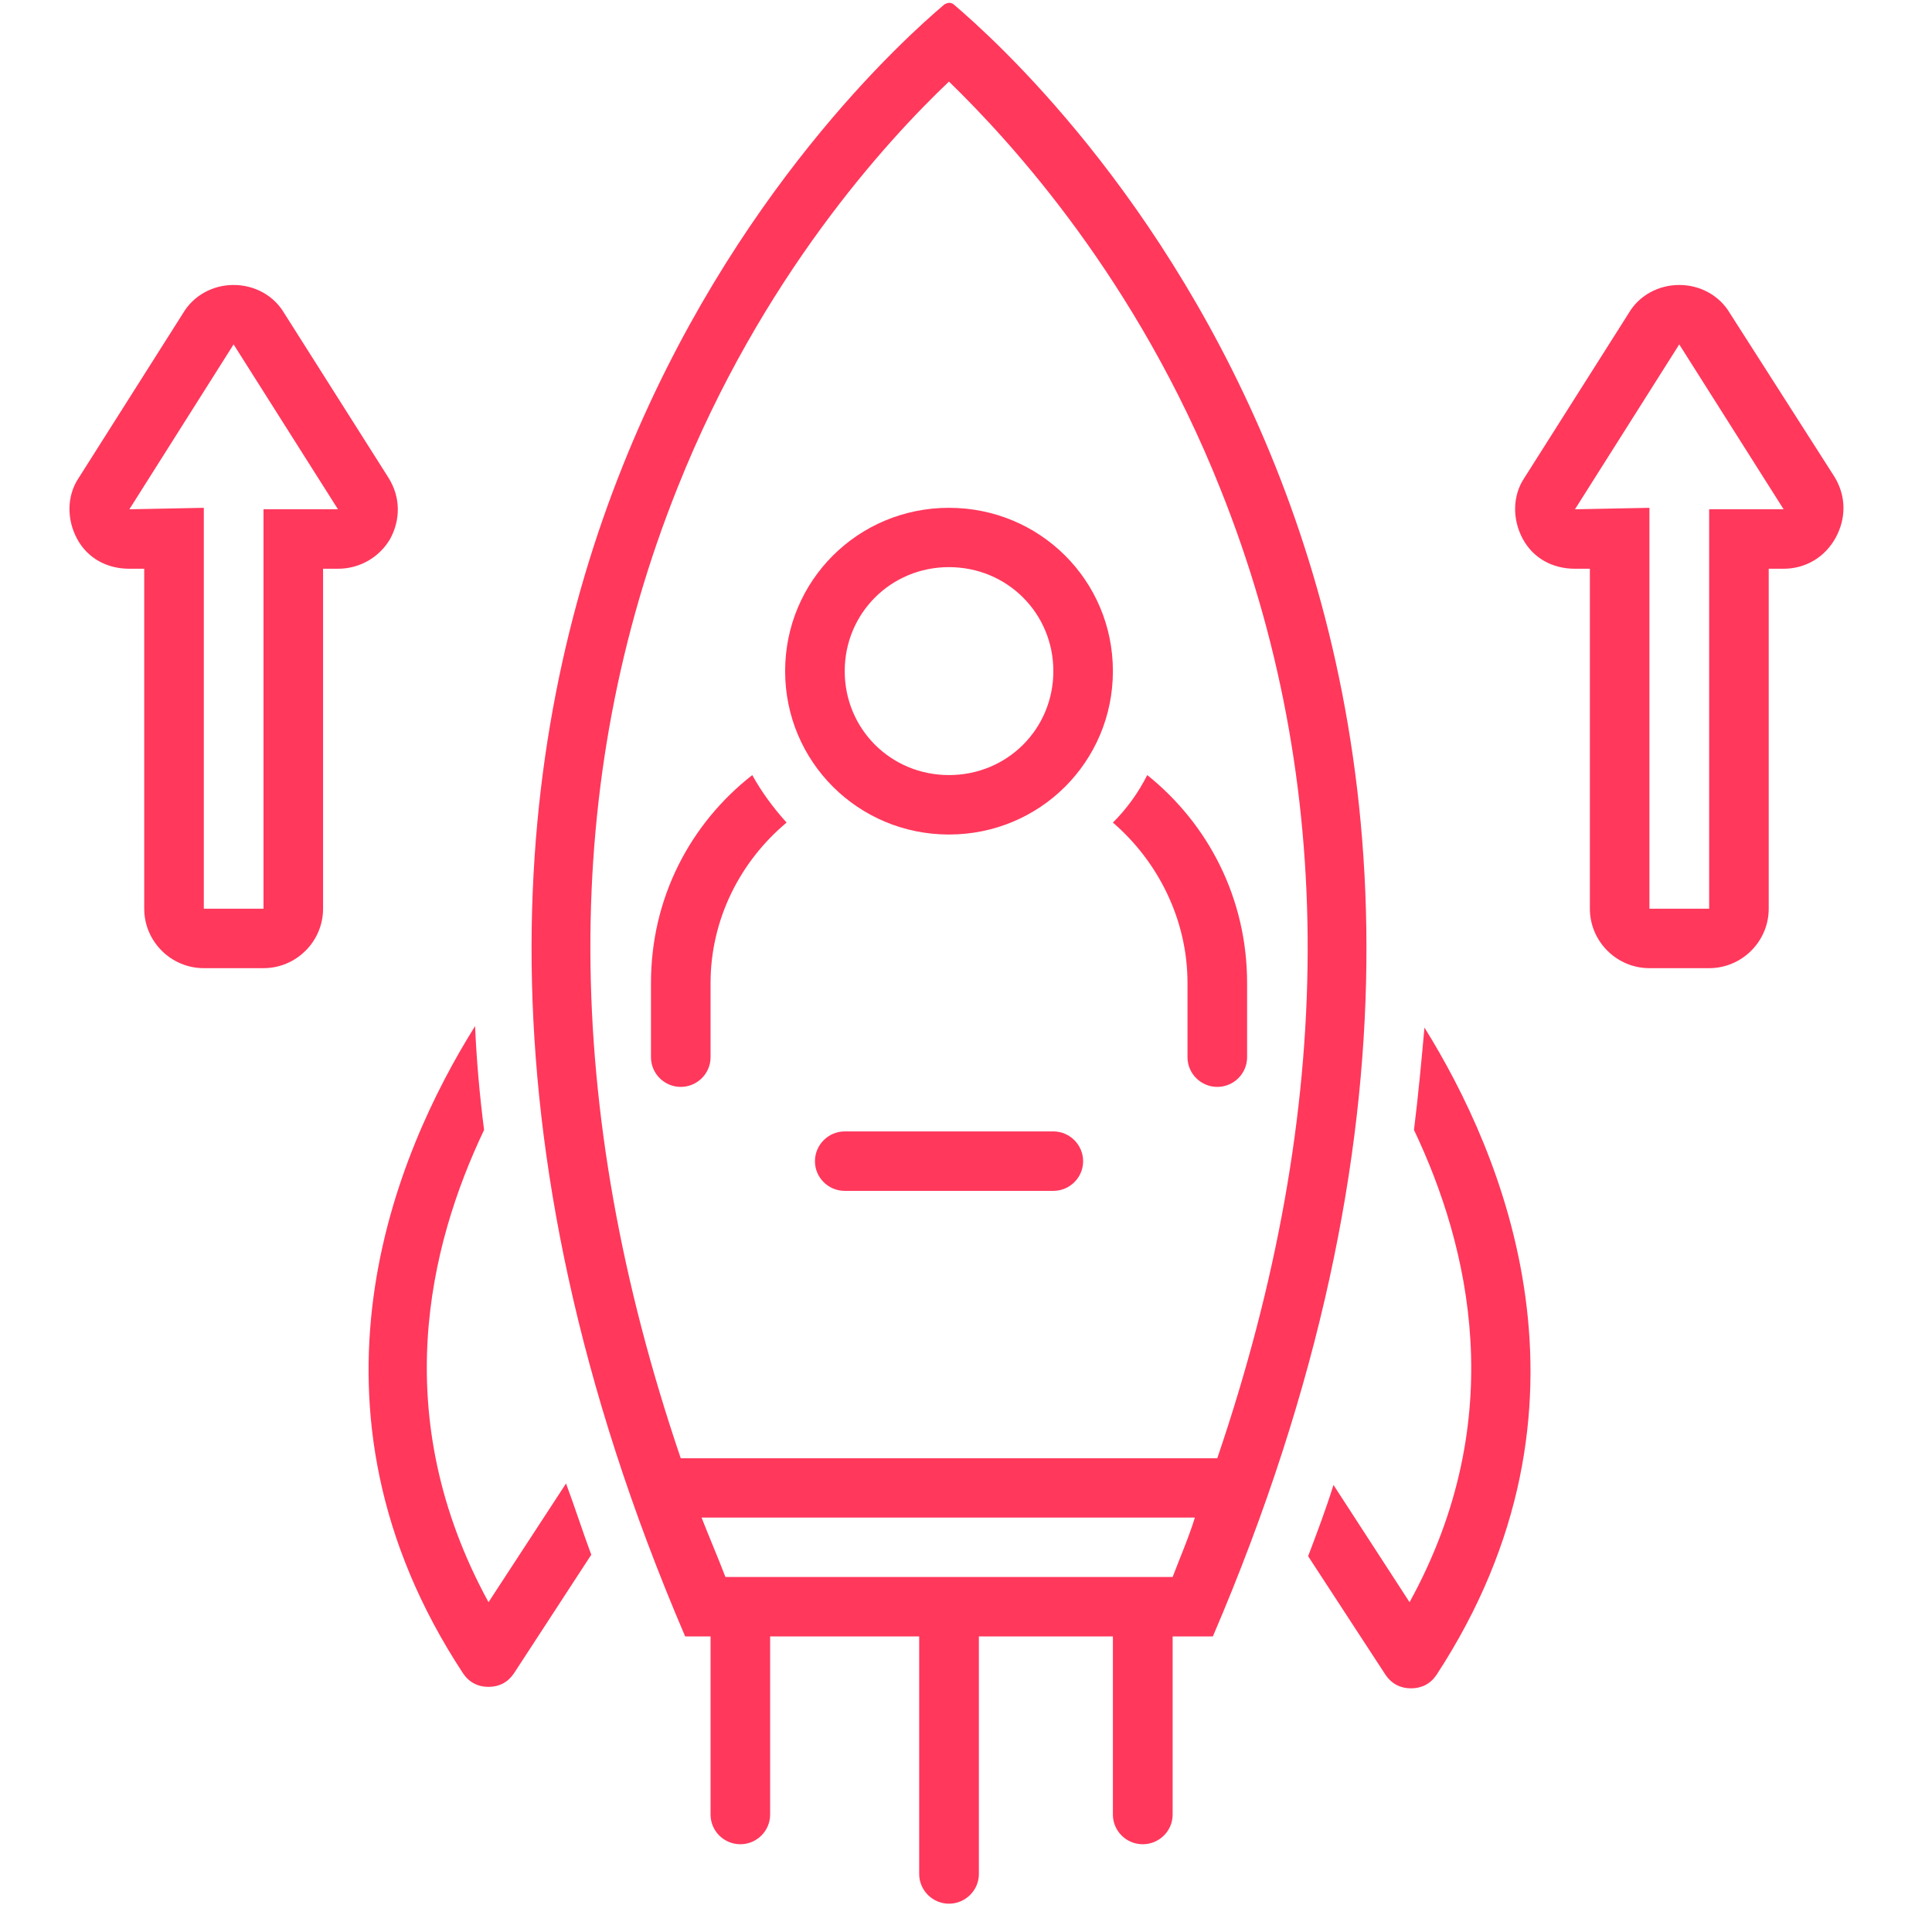 <svg xmlns="http://www.w3.org/2000/svg" xmlns:xlink="http://www.w3.org/1999/xlink" width="75" zoomAndPan="magnify" viewBox="0 0 56.25 56.25" height="75" preserveAspectRatio="xMidYMid meet" version="1.0"><defs><clipPath id="ccea6a6d31"><path d="M 44 8 L 53.754 8 L 53.754 29 L 44 29 Z M 44 8 " clip-rule="nonzero"/></clipPath><clipPath id="ab957370ec"><path d="M 15 0 L 40 0 L 40 55.512 L 15 55.512 Z M 15 0 " clip-rule="nonzero"/></clipPath></defs><g clip-path="url(#ccea6a6d31)"><path fill="#ff385c" d="M 50.367 9.121 C 50.062 8.602 49.5 8.297 48.891 8.297 C 48.285 8.297 47.719 8.602 47.418 9.121 L 44.379 13.918 C 44.031 14.438 44.031 15.129 44.336 15.691 C 44.641 16.254 45.203 16.559 45.855 16.559 C 45.855 16.559 45.898 16.559 45.898 16.559 L 46.289 16.559 L 46.289 26.457 C 46.289 27.41 47.07 28.188 48.023 28.188 L 49.762 28.188 C 50.715 28.188 51.496 27.41 51.496 26.457 L 51.496 16.559 L 51.93 16.559 C 52.582 16.559 53.145 16.211 53.449 15.648 C 53.754 15.086 53.754 14.438 53.406 13.875 Z M 49.762 14.828 L 49.762 26.457 L 48.023 26.457 L 48.023 14.785 L 45.855 14.828 L 48.891 10.027 L 51.93 14.828 Z M 49.762 14.828 " fill-opacity="1" fill-rule="nonzero"/></g><path fill="#ff385c" d="M 11.359 15.691 C 11.664 15.129 11.664 14.48 11.316 13.918 L 8.277 9.121 C 7.973 8.602 7.41 8.297 6.801 8.297 C 6.195 8.297 5.633 8.602 5.328 9.121 L 2.289 13.918 C 1.941 14.438 1.941 15.129 2.246 15.691 C 2.551 16.254 3.113 16.559 3.766 16.559 C 3.766 16.559 3.809 16.559 3.809 16.559 L 4.199 16.559 L 4.199 26.457 C 4.199 27.41 4.98 28.188 5.934 28.188 L 7.672 28.188 C 8.625 28.188 9.406 27.41 9.406 26.457 L 9.406 16.559 L 9.84 16.559 C 10.492 16.559 11.055 16.211 11.359 15.691 Z M 7.672 14.828 L 7.672 26.457 L 5.934 26.457 L 5.934 14.785 L 3.766 14.828 L 6.801 10.027 L 9.84 14.828 Z M 7.672 14.828 " fill-opacity="1" fill-rule="nonzero"/><path fill="#ff385c" d="M 14.223 46.648 C 11.273 41.246 12.488 36.273 14.094 32.898 C 13.961 31.863 13.875 30.867 13.832 29.875 C 11.531 33.547 8.363 40.941 13.484 48.723 C 13.66 48.984 13.918 49.113 14.223 49.113 C 14.527 49.113 14.785 48.984 14.961 48.723 L 17.215 45.266 C 16.957 44.574 16.738 43.883 16.48 43.191 Z M 14.223 46.648 " fill-opacity="1" fill-rule="nonzero"/><path fill="#ff385c" d="M 41.168 32.898 C 42.773 36.273 43.988 41.289 41.039 46.648 L 38.824 43.234 C 38.609 43.926 38.348 44.617 38.086 45.309 L 40.344 48.77 C 40.52 49.027 40.777 49.156 41.082 49.156 C 41.387 49.156 41.645 49.027 41.82 48.77 C 46.941 40.941 43.73 33.547 41.473 29.918 C 41.387 30.867 41.297 31.863 41.168 32.898 Z M 41.168 32.898 " fill-opacity="1" fill-rule="nonzero"/><g clip-path="url(#ab957370ec)"><path fill="#ff385c" d="M 27.762 0.125 C 27.762 0.125 27.719 0.082 27.629 0.082 C 27.586 0.082 27.5 0.125 27.5 0.125 C 25.199 2.074 7.324 18.199 19.949 47.645 L 20.688 47.645 L 20.688 52.832 C 20.688 53.309 21.078 53.695 21.555 53.695 C 22.031 53.695 22.422 53.309 22.422 52.832 L 22.422 47.645 L 26.762 47.645 L 26.762 54.562 C 26.762 55.035 27.152 55.426 27.629 55.426 C 28.109 55.426 28.5 55.035 28.5 54.562 L 28.5 47.645 L 32.402 47.645 L 32.402 52.832 C 32.402 53.309 32.793 53.695 33.27 53.695 C 33.75 53.695 34.141 53.309 34.141 52.832 L 34.141 47.645 L 35.312 47.645 C 47.938 18.199 30.059 2.074 27.762 0.125 Z M 34.141 45.914 L 21.121 45.914 C 20.906 45.352 20.645 44.746 20.426 44.184 L 34.789 44.184 C 34.617 44.746 34.355 45.352 34.141 45.914 Z M 19.949 42.457 C 19.906 42.457 19.863 42.457 19.82 42.457 C 16.348 32.25 16.305 22.738 19.734 14.18 C 22.164 8.082 25.809 4.105 27.629 2.375 C 29.453 4.148 33.098 8.125 35.527 14.223 C 38.957 22.781 38.914 32.25 35.441 42.457 Z M 19.949 42.457 " fill-opacity="1" fill-rule="nonzero"/></g><path fill="#ff385c" d="M 27.629 24.297 C 30.277 24.297 32.402 22.176 32.402 19.539 C 32.402 16.902 30.277 14.785 27.629 14.785 C 24.984 14.785 22.859 16.902 22.859 19.539 C 22.859 22.176 24.984 24.297 27.629 24.297 Z M 27.629 16.512 C 29.324 16.512 30.668 17.855 30.668 19.539 C 30.668 21.227 29.324 22.566 27.629 22.566 C 25.938 22.566 24.594 21.227 24.594 19.539 C 24.594 17.855 25.938 16.512 27.629 16.512 Z M 27.629 16.512 " fill-opacity="1" fill-rule="nonzero"/><path fill="#ff385c" d="M 30.668 32.941 L 24.594 32.941 C 24.117 32.941 23.727 33.332 23.727 33.809 C 23.727 34.285 24.117 34.672 24.594 34.672 L 30.668 34.672 C 31.145 34.672 31.535 34.285 31.535 33.809 C 31.535 33.332 31.145 32.941 30.668 32.941 Z M 30.668 32.941 " fill-opacity="1" fill-rule="nonzero"/><path fill="#ff385c" d="M 18.953 28.621 L 18.953 30.781 C 18.953 31.258 19.344 31.645 19.82 31.645 C 20.297 31.645 20.688 31.258 20.688 30.781 L 20.688 28.621 C 20.688 26.762 21.555 25.074 22.902 23.949 C 22.512 23.52 22.164 23.043 21.902 22.566 C 20.082 23.992 18.953 26.156 18.953 28.621 Z M 18.953 28.621 " fill-opacity="1" fill-rule="nonzero"/><path fill="#ff385c" d="M 33.402 22.566 C 33.141 23.086 32.793 23.562 32.402 23.949 C 33.707 25.074 34.574 26.762 34.574 28.621 L 34.574 30.781 C 34.574 31.258 34.965 31.645 35.441 31.645 C 35.918 31.645 36.309 31.258 36.309 30.781 L 36.309 28.621 C 36.309 26.156 35.18 23.992 33.402 22.566 Z M 33.402 22.566 " fill-opacity="1" fill-rule="nonzero"/></svg>